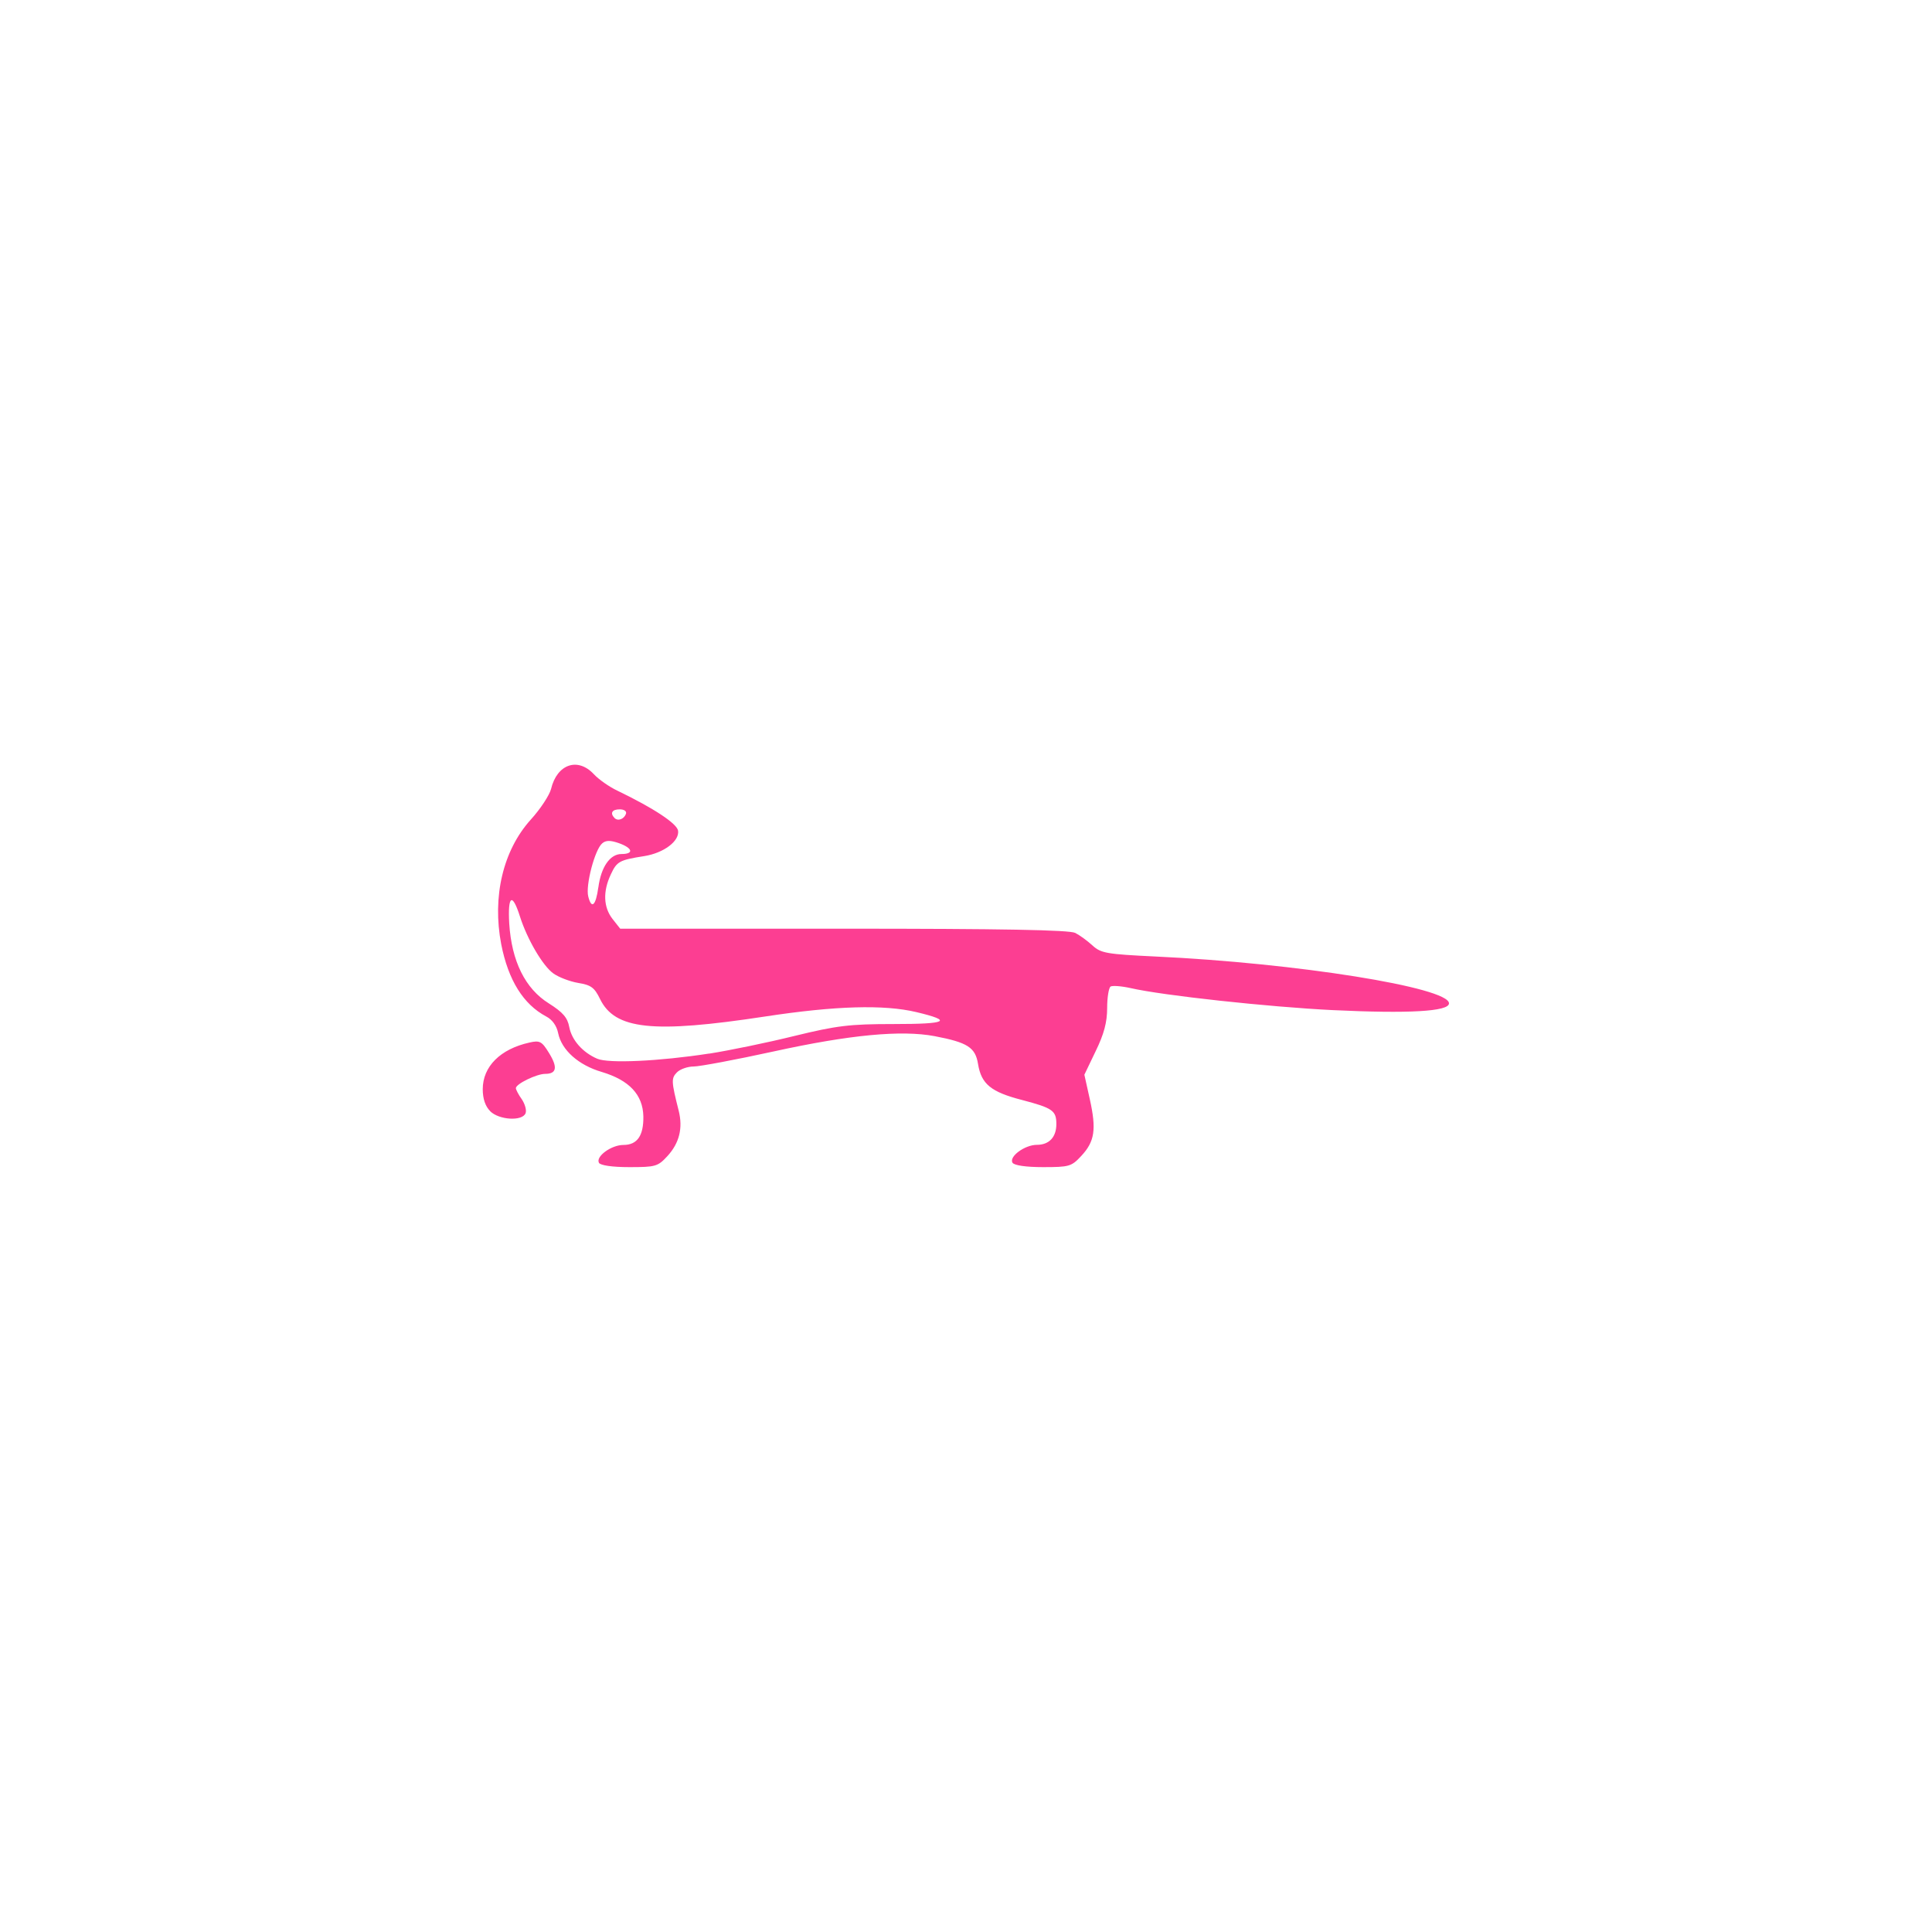 <!-- color: #98cbd4 --><svg xmlns="http://www.w3.org/2000/svg" viewBox="0 0 48 48"><g><path d="m 14.883 28.891 c -0.094 -0.152 0.301 -0.445 0.605 -0.445 c 0.344 0 0.504 -0.23 0.496 -0.711 c -0.012 -0.539 -0.352 -0.898 -1.031 -1.102 c -0.578 -0.168 -1 -0.543 -1.086 -0.965 c -0.035 -0.18 -0.145 -0.336 -0.297 -0.414 c -0.566 -0.301 -0.941 -0.898 -1.117 -1.793 c -0.227 -1.18 0.043 -2.332 0.734 -3.098 c 0.242 -0.266 0.465 -0.609 0.504 -0.762 c 0.148 -0.617 0.664 -0.797 1.066 -0.363 c 0.121 0.129 0.387 0.316 0.59 0.41 c 0.898 0.434 1.473 0.813 1.5 0.992 c 0.035 0.258 -0.355 0.551 -0.836 0.629 c -0.621 0.098 -0.684 0.129 -0.836 0.457 c -0.199 0.422 -0.184 0.813 0.043 1.105 l 0.191 0.242 l 5.551 0 c 3.926 0 5.609 0.031 5.754 0.105 c 0.109 0.055 0.301 0.195 0.43 0.313 c 0.207 0.191 0.352 0.215 1.559 0.273 c 3.52 0.164 7.297 0.77 7.297 1.164 c 0 0.203 -1 0.258 -2.891 0.168 c -1.586 -0.078 -4.219 -0.363 -5.02 -0.547 c -0.227 -0.051 -0.449 -0.066 -0.496 -0.039 c -0.047 0.031 -0.086 0.273 -0.086 0.535 c 0 0.352 -0.078 0.645 -0.285 1.07 l -0.281 0.586 l 0.137 0.617 c 0.164 0.742 0.121 1.043 -0.215 1.402 c -0.242 0.262 -0.301 0.277 -0.949 0.277 c -0.426 0 -0.715 -0.043 -0.758 -0.109 c -0.094 -0.152 0.305 -0.445 0.605 -0.445 c 0.305 0 0.484 -0.191 0.484 -0.516 c 0 -0.336 -0.094 -0.398 -0.852 -0.598 c -0.773 -0.199 -1.012 -0.395 -1.094 -0.895 c -0.066 -0.41 -0.258 -0.535 -1.078 -0.691 c -0.824 -0.156 -2.109 -0.035 -3.996 0.379 c -0.945 0.207 -1.844 0.375 -1.992 0.375 c -0.148 0 -0.336 0.066 -0.414 0.145 c -0.145 0.148 -0.141 0.223 0.043 0.953 c 0.109 0.434 0.016 0.805 -0.281 1.129 c -0.238 0.258 -0.297 0.273 -0.945 0.273 c -0.426 0 -0.719 -0.043 -0.758 -0.109 m 2.742 -2.711 c 0.496 -0.078 1.445 -0.273 2.113 -0.438 c 1.059 -0.258 1.367 -0.297 2.473 -0.297 c 1.336 0 1.48 -0.078 0.559 -0.297 c -0.805 -0.191 -2.01 -0.156 -3.75 0.109 c -2.797 0.426 -3.738 0.328 -4.109 -0.438 c -0.137 -0.281 -0.223 -0.344 -0.539 -0.395 c -0.207 -0.035 -0.488 -0.141 -0.621 -0.238 c -0.262 -0.188 -0.648 -0.848 -0.828 -1.414 c -0.191 -0.602 -0.305 -0.523 -0.266 0.172 c 0.059 0.938 0.395 1.621 0.984 1.988 c 0.352 0.223 0.465 0.355 0.508 0.59 c 0.063 0.324 0.332 0.629 0.695 0.785 c 0.281 0.121 1.539 0.063 2.781 -0.129 m -2.754 -4.125 c 0.066 -0.508 0.289 -0.832 0.574 -0.832 c 0.316 0 0.281 -0.148 -0.063 -0.27 c -0.211 -0.074 -0.324 -0.074 -0.414 0.004 c -0.184 0.152 -0.418 1.043 -0.348 1.32 c 0.082 0.328 0.188 0.23 0.25 -0.223 m 0.688 -1.832 c 0.02 -0.063 -0.047 -0.109 -0.156 -0.109 c -0.191 0 -0.246 0.094 -0.129 0.215 c 0.086 0.086 0.238 0.027 0.285 -0.105 m -3.375 7.387 c -0.121 -0.121 -0.184 -0.309 -0.184 -0.543 c 0 -0.566 0.438 -1 1.16 -1.16 c 0.258 -0.059 0.309 -0.031 0.488 0.262 c 0.219 0.355 0.188 0.516 -0.098 0.516 c -0.211 0 -0.727 0.25 -0.727 0.355 c 0 0.035 0.066 0.164 0.148 0.277 c 0.078 0.117 0.121 0.27 0.094 0.344 c -0.078 0.207 -0.664 0.172 -0.883 -0.051 m 0 0" fill="#fc3e92" stroke="none" fill-rule="nonzero" fill-opacity="1"/></g></svg>